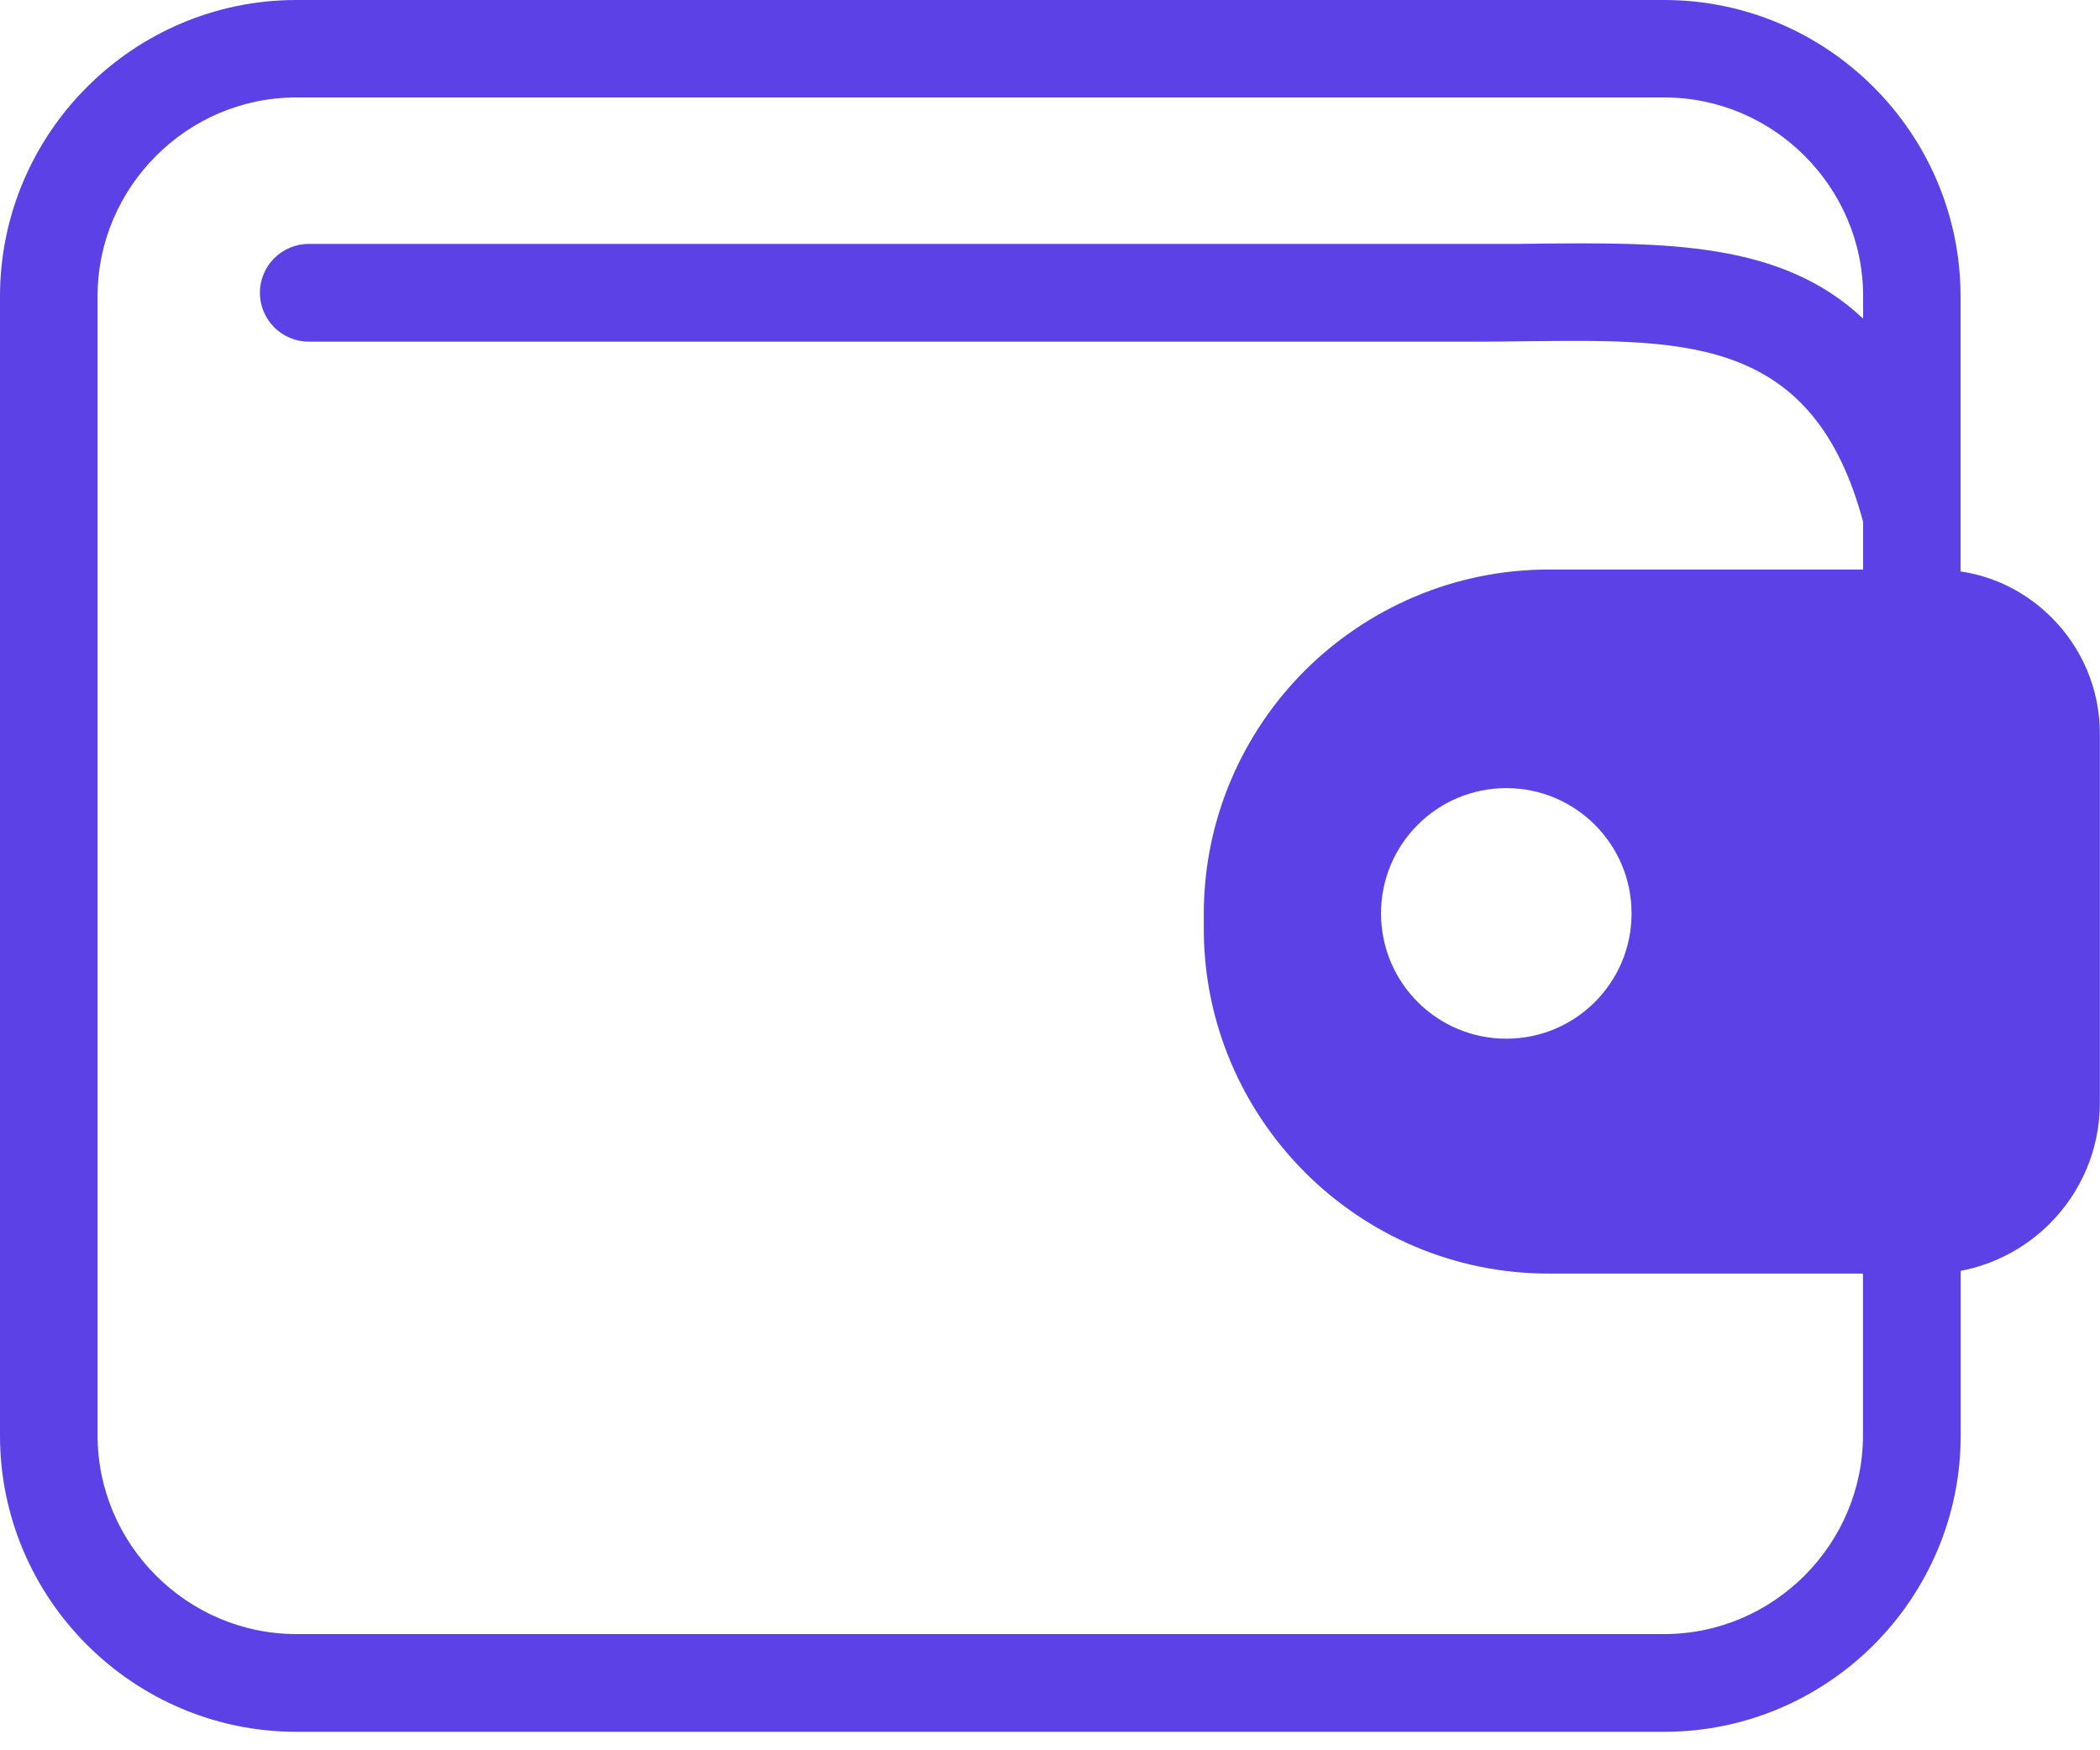 <svg width="30" height="25" viewBox="0 0 30 25" fill="none" xmlns="http://www.w3.org/2000/svg">
<path fill-rule="evenodd" clip-rule="evenodd" d="M22.124 8.135H26.616V7.454C25.913 4.834 24.126 4.851 21.916 4.873C21.553 4.878 21.223 4.88 21.204 4.88H4.412C4.026 4.88 3.713 4.568 3.713 4.182C3.713 3.796 4.026 3.484 4.412 3.484H21.204C21.699 3.484 21.804 3.484 21.904 3.481C23.794 3.462 25.444 3.445 26.616 4.551V4.231C26.616 3.45 26.296 2.742 25.781 2.227C25.266 1.711 24.556 1.392 23.777 1.392H4.233C3.452 1.392 2.744 1.711 2.229 2.227C1.714 2.742 1.394 3.452 1.394 4.231V20.5C1.394 21.282 1.714 21.99 2.229 22.505C2.744 23.02 3.455 23.34 4.233 23.34H23.774C24.556 23.34 25.264 23.02 25.779 22.505C26.294 21.99 26.614 21.279 26.614 20.5V18.191H22.122C20.767 18.191 19.534 17.637 18.643 16.746C17.752 15.854 17.197 14.622 17.197 13.267V13.054C17.197 11.699 17.752 10.466 18.643 9.575C19.536 8.689 20.767 8.135 22.124 8.135ZM28.01 8.162C28.516 8.237 28.967 8.477 29.311 8.823C29.736 9.248 29.998 9.834 29.998 10.479V15.752C29.998 16.426 29.724 17.036 29.282 17.478C28.943 17.817 28.501 18.059 28.01 18.152V20.503C28.01 21.668 27.534 22.727 26.768 23.494C26.001 24.26 24.941 24.736 23.777 24.736H4.233C3.069 24.736 2.009 24.26 1.243 23.494C0.476 22.73 0 21.67 0 20.505V4.233C0 3.069 0.476 2.009 1.243 1.243C2.009 0.476 3.069 0 4.233 0H23.774C24.939 0 25.998 0.476 26.765 1.243C27.532 2.009 28.008 3.069 28.008 4.233V8.162H28.01ZM21.519 11.257C22.507 11.257 23.308 12.058 23.308 13.047C23.308 14.036 22.507 14.836 21.519 14.836C20.53 14.836 19.729 14.036 19.729 13.047C19.729 12.058 20.53 11.257 21.519 11.257Z" fill="#5C42E6"/>
</svg>
